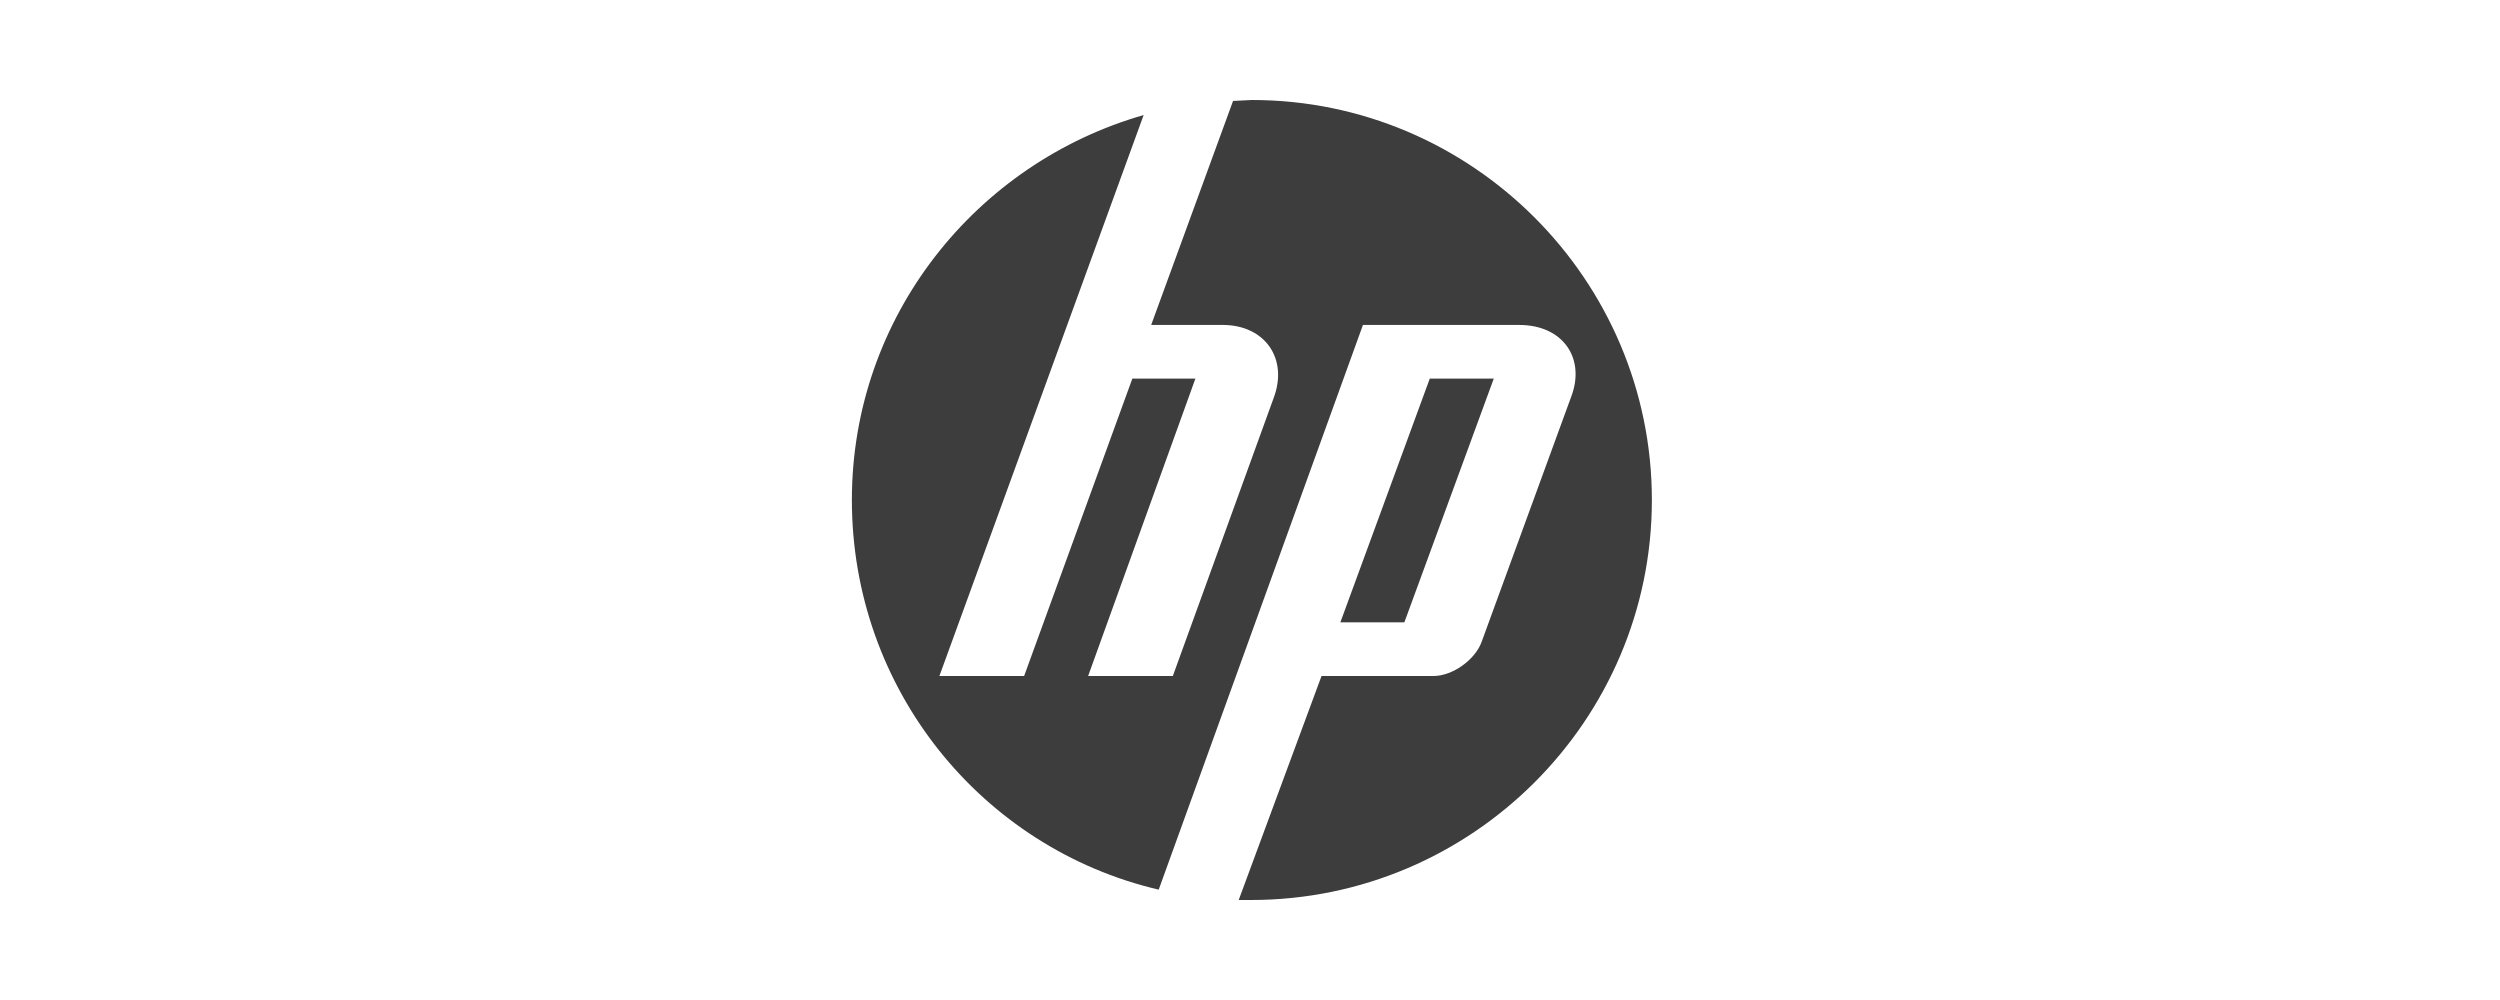 <svg xmlns="http://www.w3.org/2000/svg" width="100" height="40" viewBox="0 0 100 40">
  <g fill="#3D3D3D" fill-rule="evenodd" transform="translate(34 4)">
    <path d="M11.746,0.602 L3.576,23.04 L6.965,23.04 L11.294,11.144 L13.816,11.144 L9.525,23.04 L12.913,23.04 L16.941,11.934 C17.544,10.353 16.602,8.998 14.908,8.998 L12.047,8.998 L15.322,0.038 L16.075,0 C24.885,0 32.075,7.191 32.075,16 C32.075,24.809 24.885,32 16.038,32 L15.548,32 L18.861,23.04 L23.341,23.04 C24.094,23.04 24.998,22.4 25.261,21.685 L28.838,11.896 C29.44,10.353 28.536,8.998 26.767,8.998 L20.518,8.998 L12.348,31.586 C5.271,29.929 0.075,23.567 0.075,16 C0.075,8.659 5.045,2.522 11.746,0.602 L11.746,0.602 Z"/>
    <polygon points="23.191 11.144 25.751 11.144 22.174 20.894 19.614 20.894"/>
  </g>
</svg>
